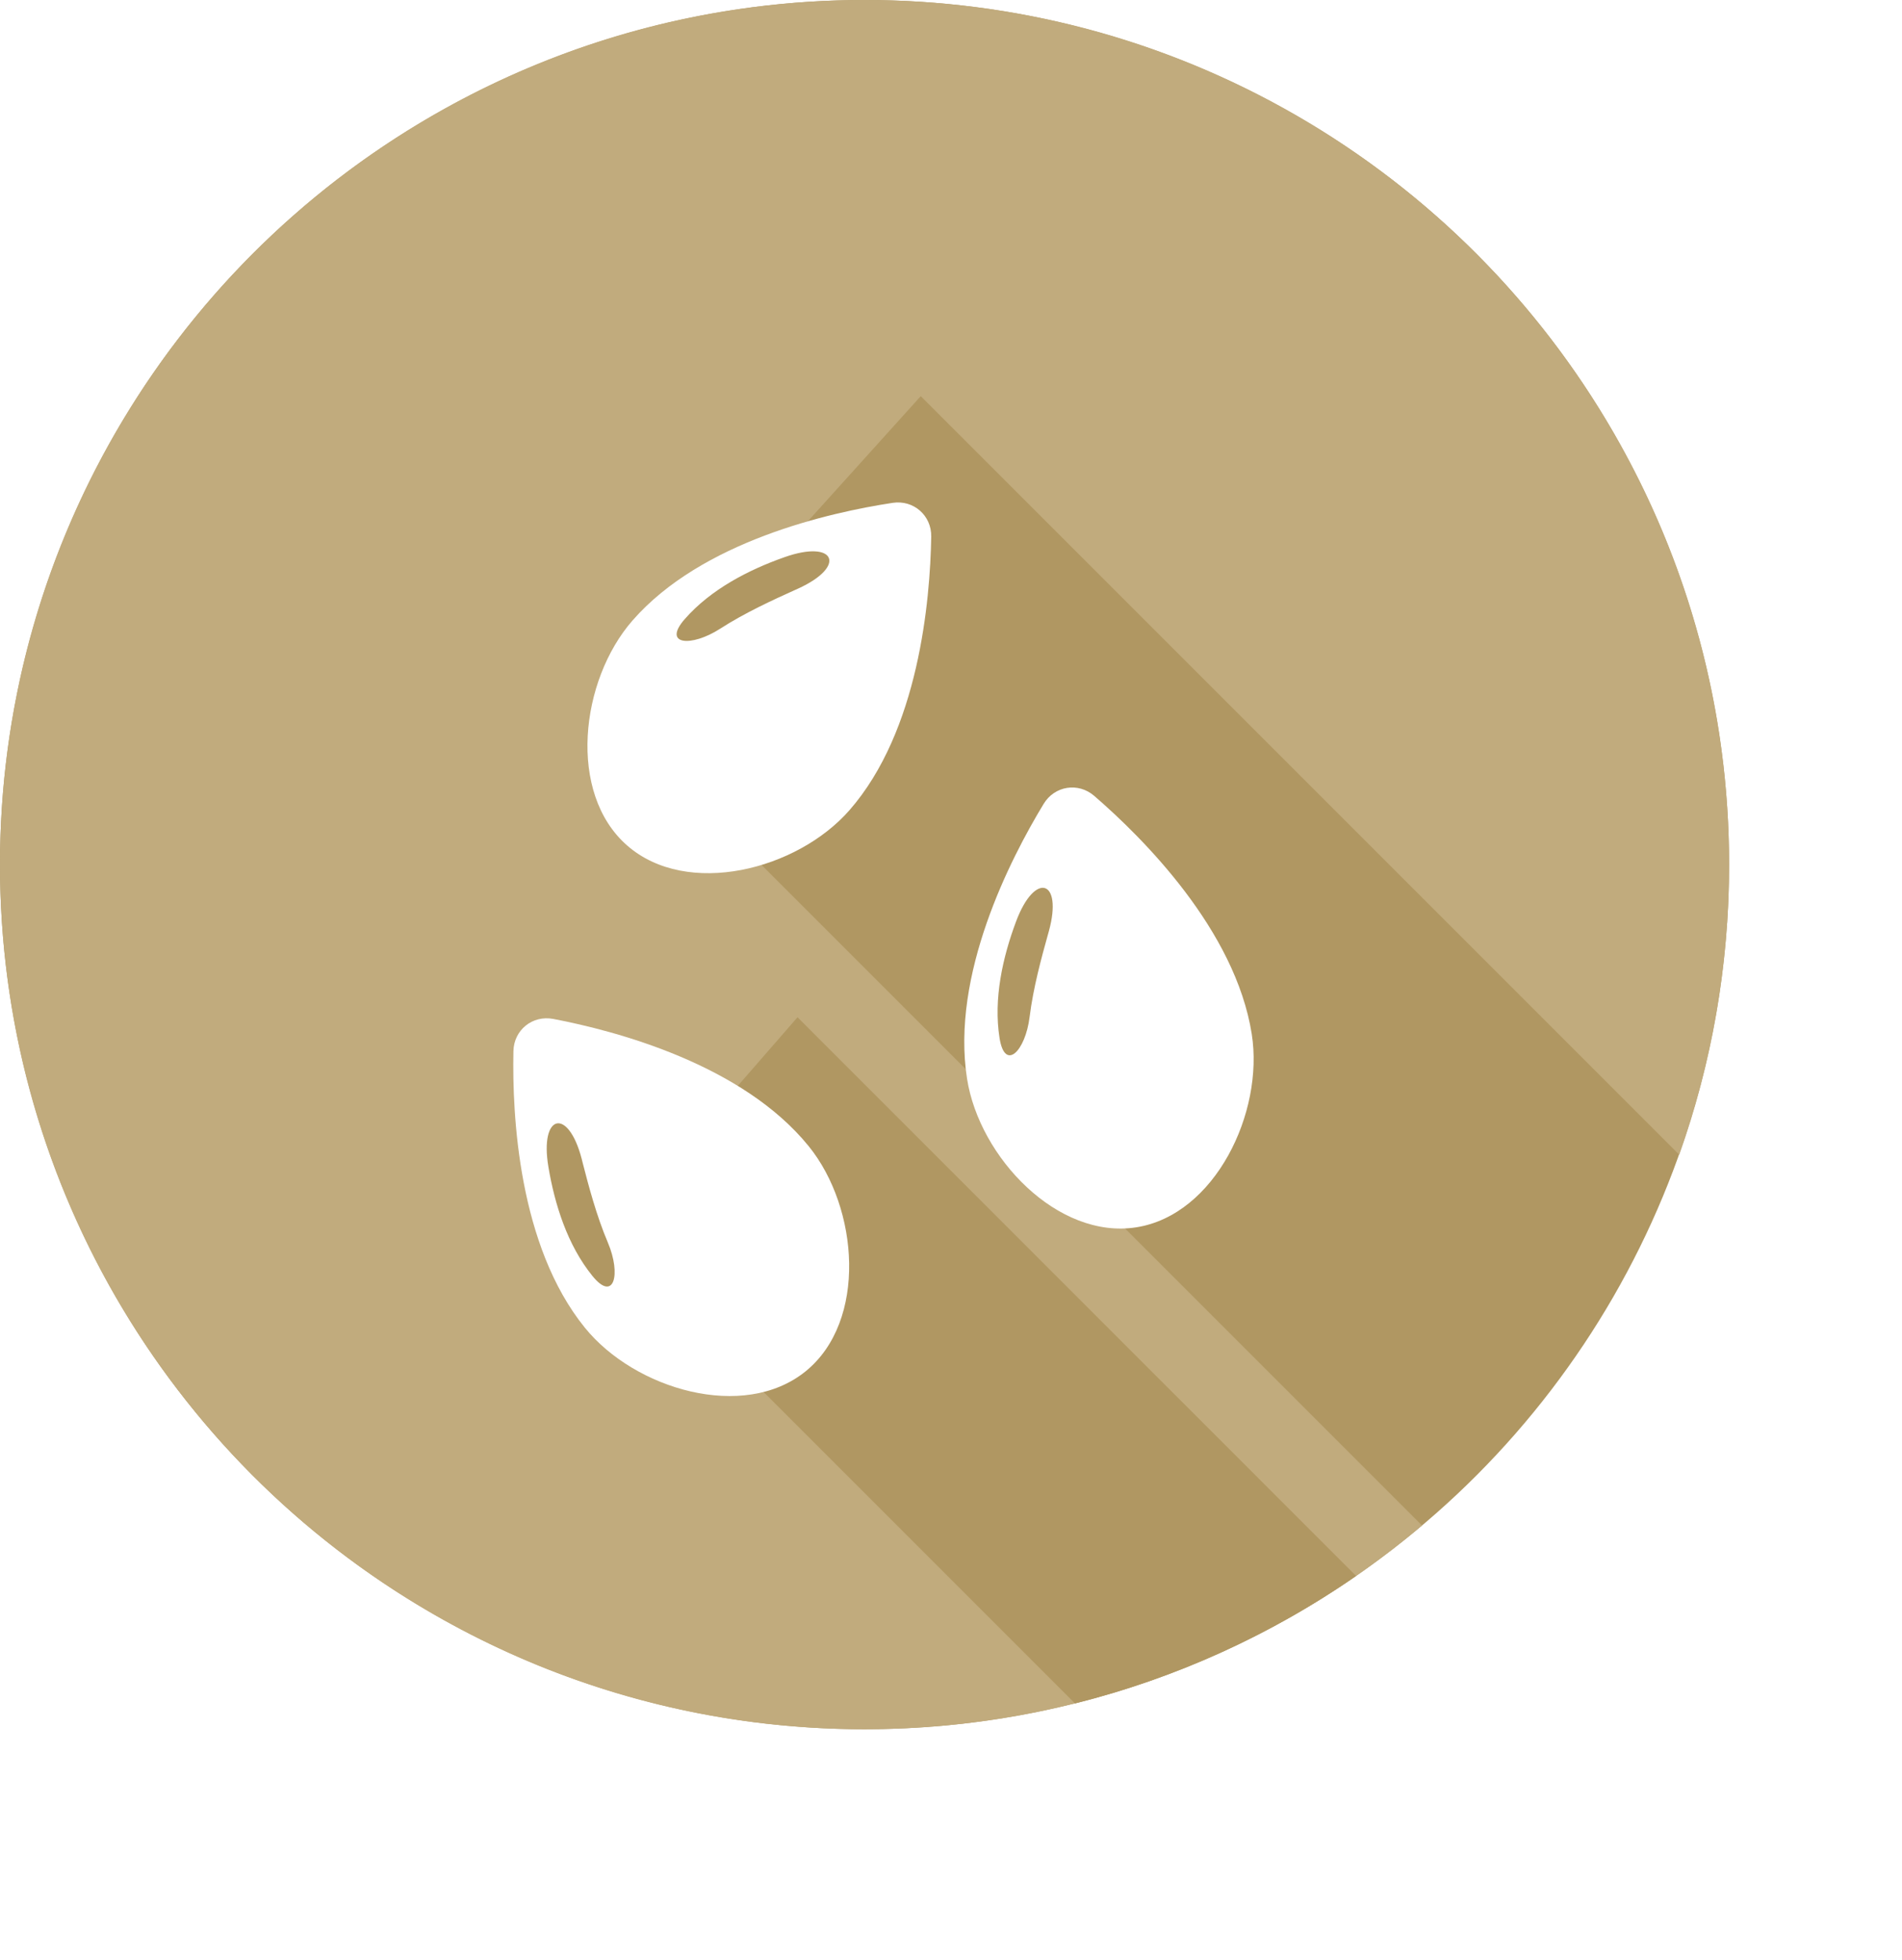 <svg width="33" height="34" viewBox="0 0 33 34" fill="none" xmlns="http://www.w3.org/2000/svg">
<circle cx="15" cy="15" r="15" fill="#B09762"/>
<path fill-rule="evenodd" clip-rule="evenodd" d="M29.135 20.033C29.695 18.46 30 16.766 30 15C30 6.716 23.284 0 15 0C6.716 0 0 6.716 0 15C0 23.284 6.716 30 15 30C18.686 30 22.061 28.671 24.672 26.465L10.807 12.6L15.975 6.873L29.135 20.033Z" fill="#C1AB7D"/>
<path fill-rule="evenodd" clip-rule="evenodd" d="M23.529 27.341L13.837 17.648L10.537 21.438L18.651 29.552C20.423 29.109 22.07 28.351 23.529 27.341Z" fill="#B09762"/>
<g filter="url(#filter0_d_105_30042)">
<path d="M14.032 17.886C14.901 18.959 15.05 20.922 13.977 21.791C12.904 22.66 11.015 22.106 10.146 21.032C8.996 19.612 8.885 17.351 8.908 16.237C8.915 15.869 9.238 15.608 9.6 15.677C10.694 15.886 12.882 16.466 14.032 17.886Z" fill="white"/>
<path d="M10.278 20.135V20.135C10.653 20.599 10.78 20.107 10.547 19.558C10.346 19.086 10.208 18.555 10.111 18.179C10.105 18.153 10.098 18.128 10.092 18.103C9.856 17.201 9.36 17.326 9.515 18.245C9.624 18.895 9.845 19.601 10.278 20.135Z" fill="#B09762"/>
<path d="M21.718 15.939C21.933 17.303 21.08 19.077 19.716 19.292C18.352 19.507 16.994 18.082 16.779 16.718C16.494 14.913 17.529 12.899 18.107 11.947C18.297 11.632 18.708 11.567 18.986 11.808C19.829 12.537 21.433 14.134 21.718 15.939Z" fill="white"/>
<path d="M17.342 16.007V16.007C17.435 16.597 17.791 16.235 17.864 15.642C17.927 15.133 18.073 14.604 18.177 14.23C18.184 14.205 18.191 14.18 18.198 14.155C18.445 13.256 17.953 13.115 17.628 13.989C17.397 14.606 17.235 15.328 17.342 16.007Z" fill="#B09762"/>
<path d="M14.739 12.055C13.83 13.095 11.922 13.578 10.882 12.669C9.842 11.761 10.065 9.805 10.974 8.765C12.176 7.389 14.385 6.892 15.486 6.724C15.85 6.668 16.163 6.942 16.157 7.31C16.138 8.424 15.941 10.679 14.739 12.055Z" fill="white"/>
<path d="M11.88 8.741V8.741C11.487 9.19 11.993 9.231 12.495 8.907C12.926 8.629 13.425 8.402 13.779 8.242C13.803 8.231 13.827 8.221 13.85 8.21C14.698 7.823 14.491 7.355 13.612 7.666C12.99 7.885 12.333 8.223 11.88 8.741Z" fill="#B09762"/>
</g>
<defs>
<filter id="filter0_d_105_30042" x="4.905" y="4.717" width="20.846" height="23.502" filterUnits="userSpaceOnUse" color-interpolation-filters="sRGB">
<feFlood flood-opacity="0" result="BackgroundImageFix"/>
<feColorMatrix in="SourceAlpha" type="matrix" values="0 0 0 0 0 0 0 0 0 0 0 0 0 0 0 0 0 0 127 0" result="hardAlpha"/>
<feOffset dy="2"/>
<feGaussianBlur stdDeviation="2"/>
<feComposite in2="hardAlpha" operator="out"/>
<feColorMatrix type="matrix" values="0 0 0 0 0 0 0 0 0 0 0 0 0 0 0 0 0 0 0.1 0"/>
<feBlend mode="normal" in2="BackgroundImageFix" result="effect1_dropShadow_105_30042"/>
<feBlend mode="normal" in="SourceGraphic" in2="effect1_dropShadow_105_30042" result="shape"/>
</filter>
</defs>
</svg>